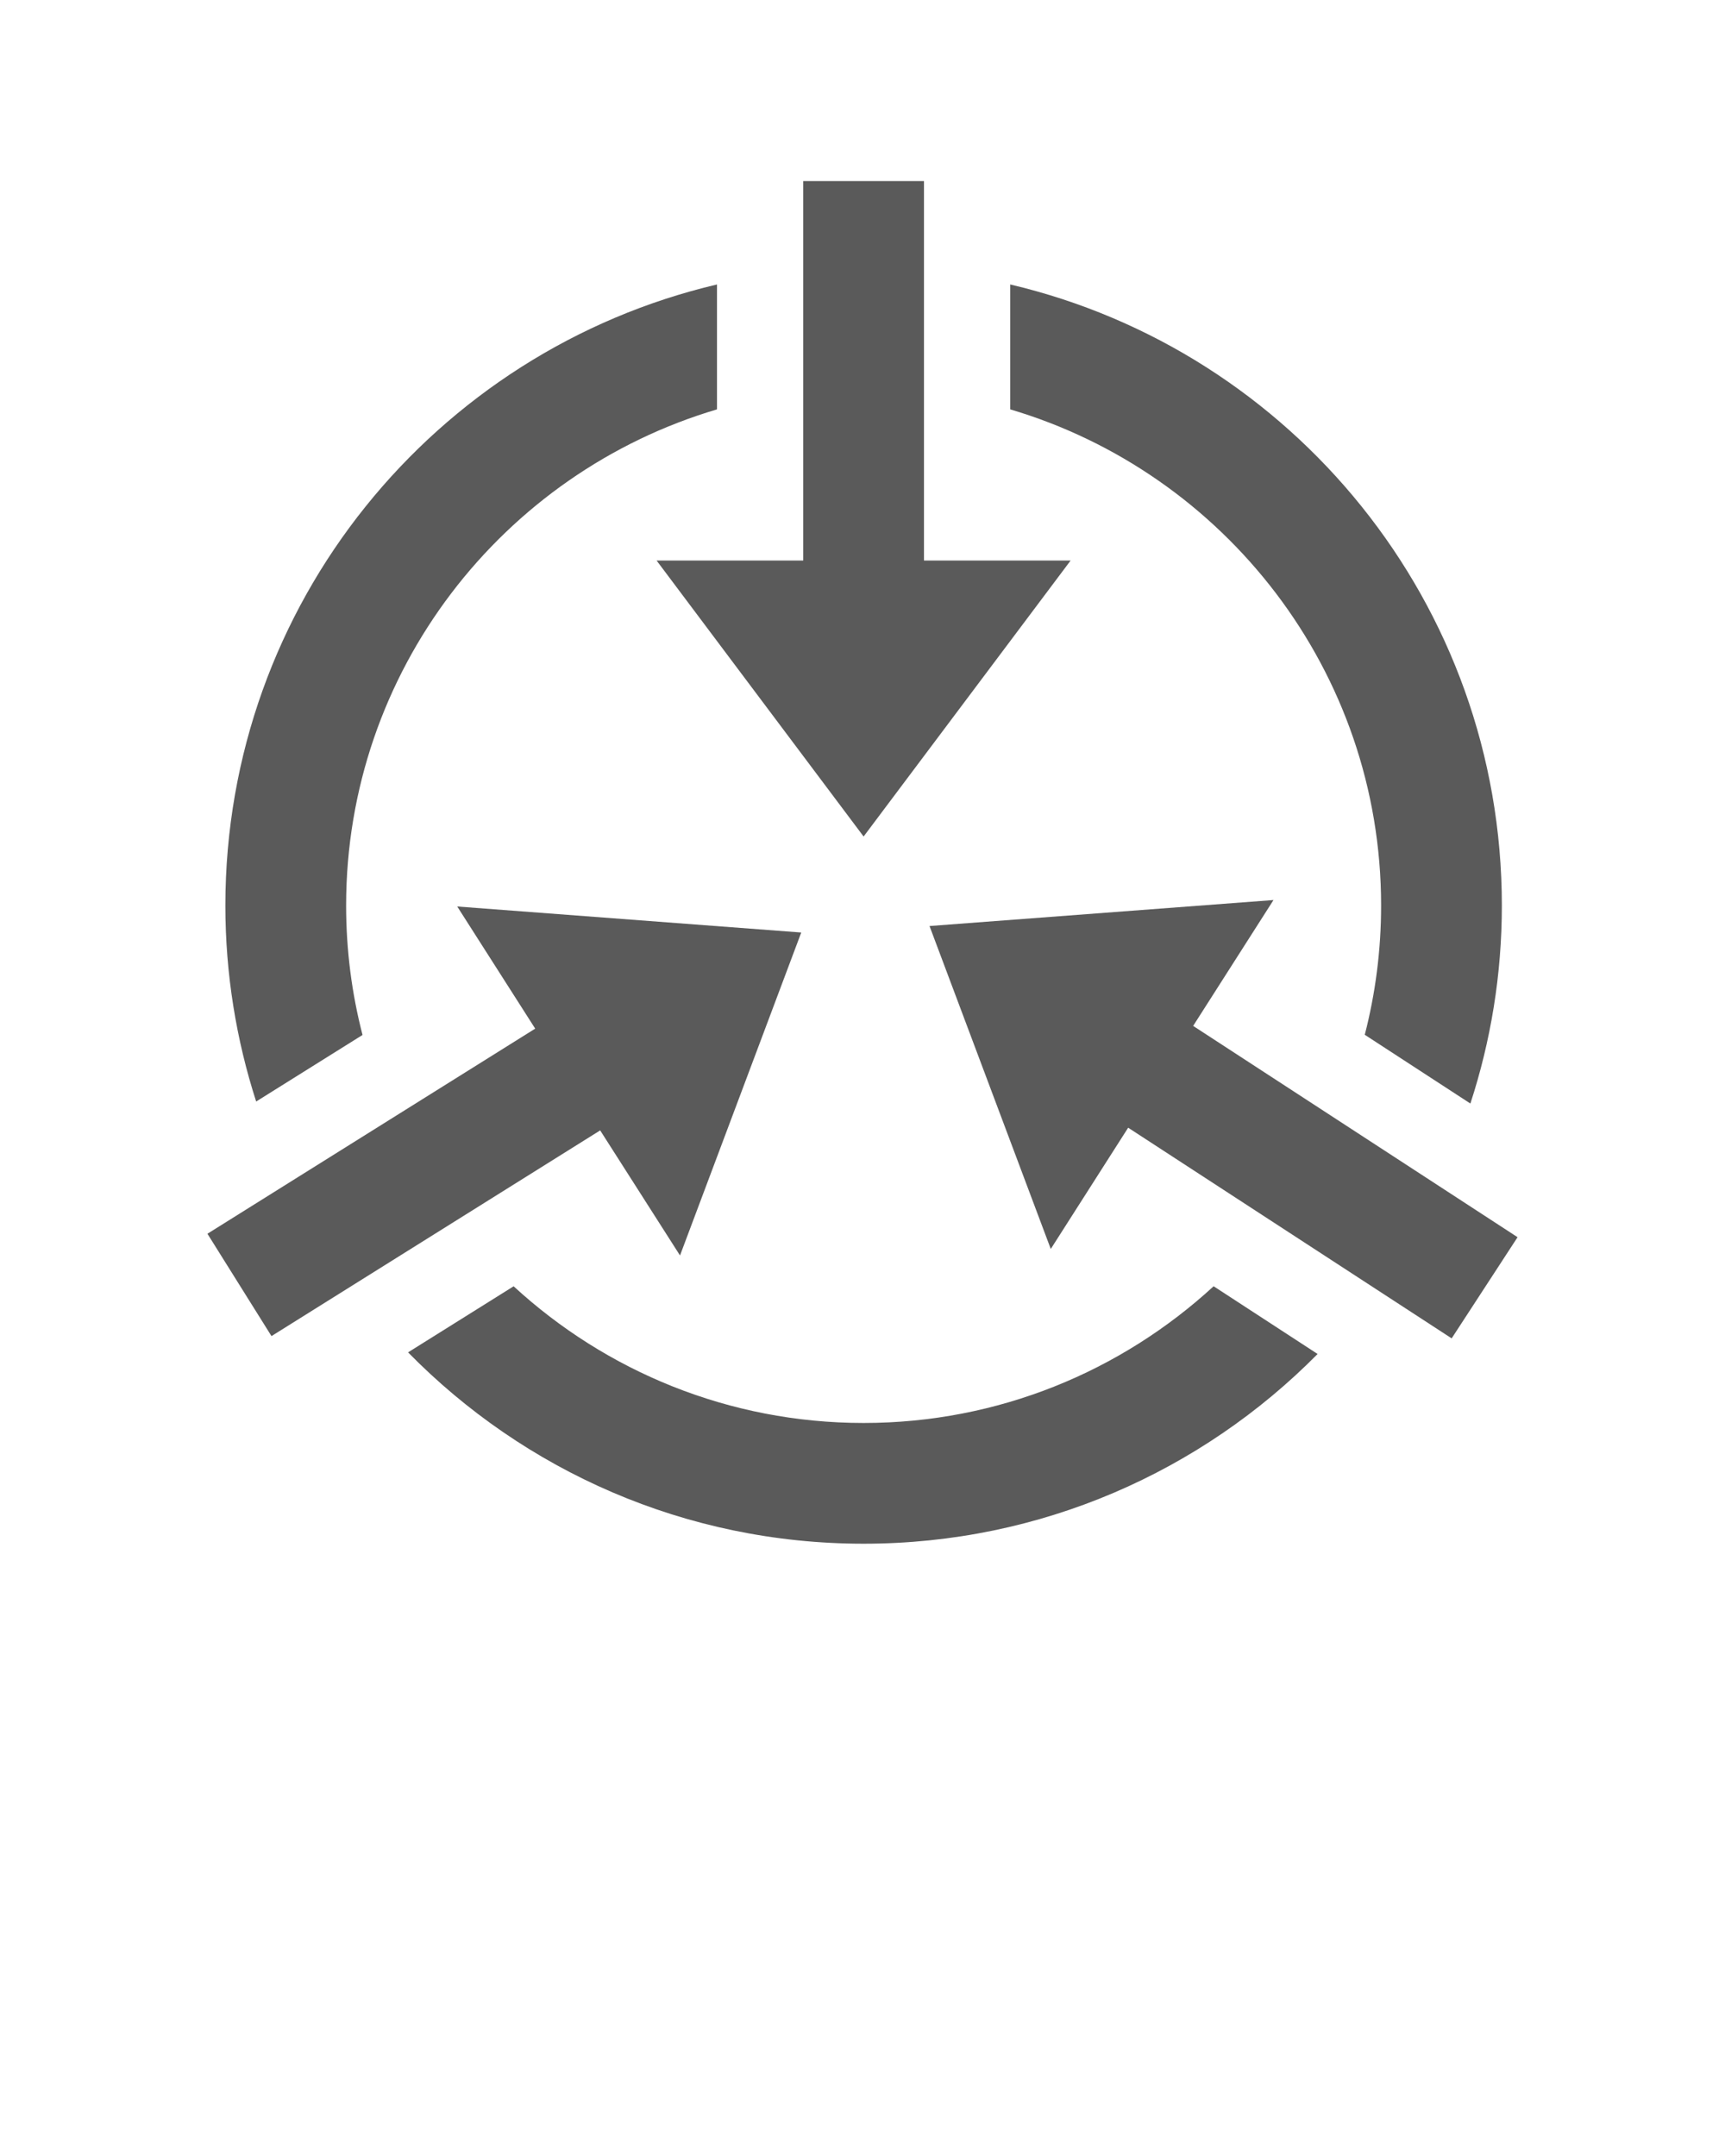 <svg xmlns="http://www.w3.org/2000/svg" xmlns:xlink="http://www.w3.org/1999/xlink" version="1.1" x="0px" y="0px" viewBox="0 0 100 125" enable-background="new 0 0 100 100" xml:space="preserve"><g><path d="M21.016,60.005c-0.621-2.399-0.951-4.914-0.951-7.504c0-13.59,9.086-25.092,21.5-28.766v-7.242   c-16.336,3.843-28.5,18.5-28.5,36.008c0,3.965,0.631,7.781,1.785,11.363L21.016,60.005z" style="fill:#5A5A5A;"/><path d="M58.564,23.735c12.414,3.674,21.5,15.176,21.5,28.766c0,2.586-0.329,5.098-0.947,7.493l6.123,3.987   c1.179-3.615,1.824-7.472,1.824-11.48c0-17.508-12.164-32.166-28.5-36.008V23.735z" style="fill:#5A5A5A;"/><path d="M70.355,74.574c-5.346,4.918-12.473,7.927-20.291,7.927c-7.817,0-14.943-3.008-20.289-7.925l-6.119,3.831   c6.714,6.844,16.063,11.094,26.408,11.094c10.299,0,19.611-4.21,26.319-11L70.355,74.574z" style="fill:#5A5A5A;"/></g><polygon points="87.975,71.73 69.168,59.48 73.826,52.182 53.885,53.689 60.914,72.413 65.401,65.382 84.154,77.596 " style="fill:#5A5A5A;"/><polygon points="53.564,32.499 53.564,10.499 46.564,10.499 46.564,32.499 38.064,32.499 50.064,48.499 62.064,32.499 " style="fill:#5A5A5A;"/><polygon points="31.026,59.638 12.025,71.53 15.738,77.464 34.793,65.538 39.421,72.789 46.449,54.065 26.507,52.557 " style="fill:#5A5A5A;"/></svg>
